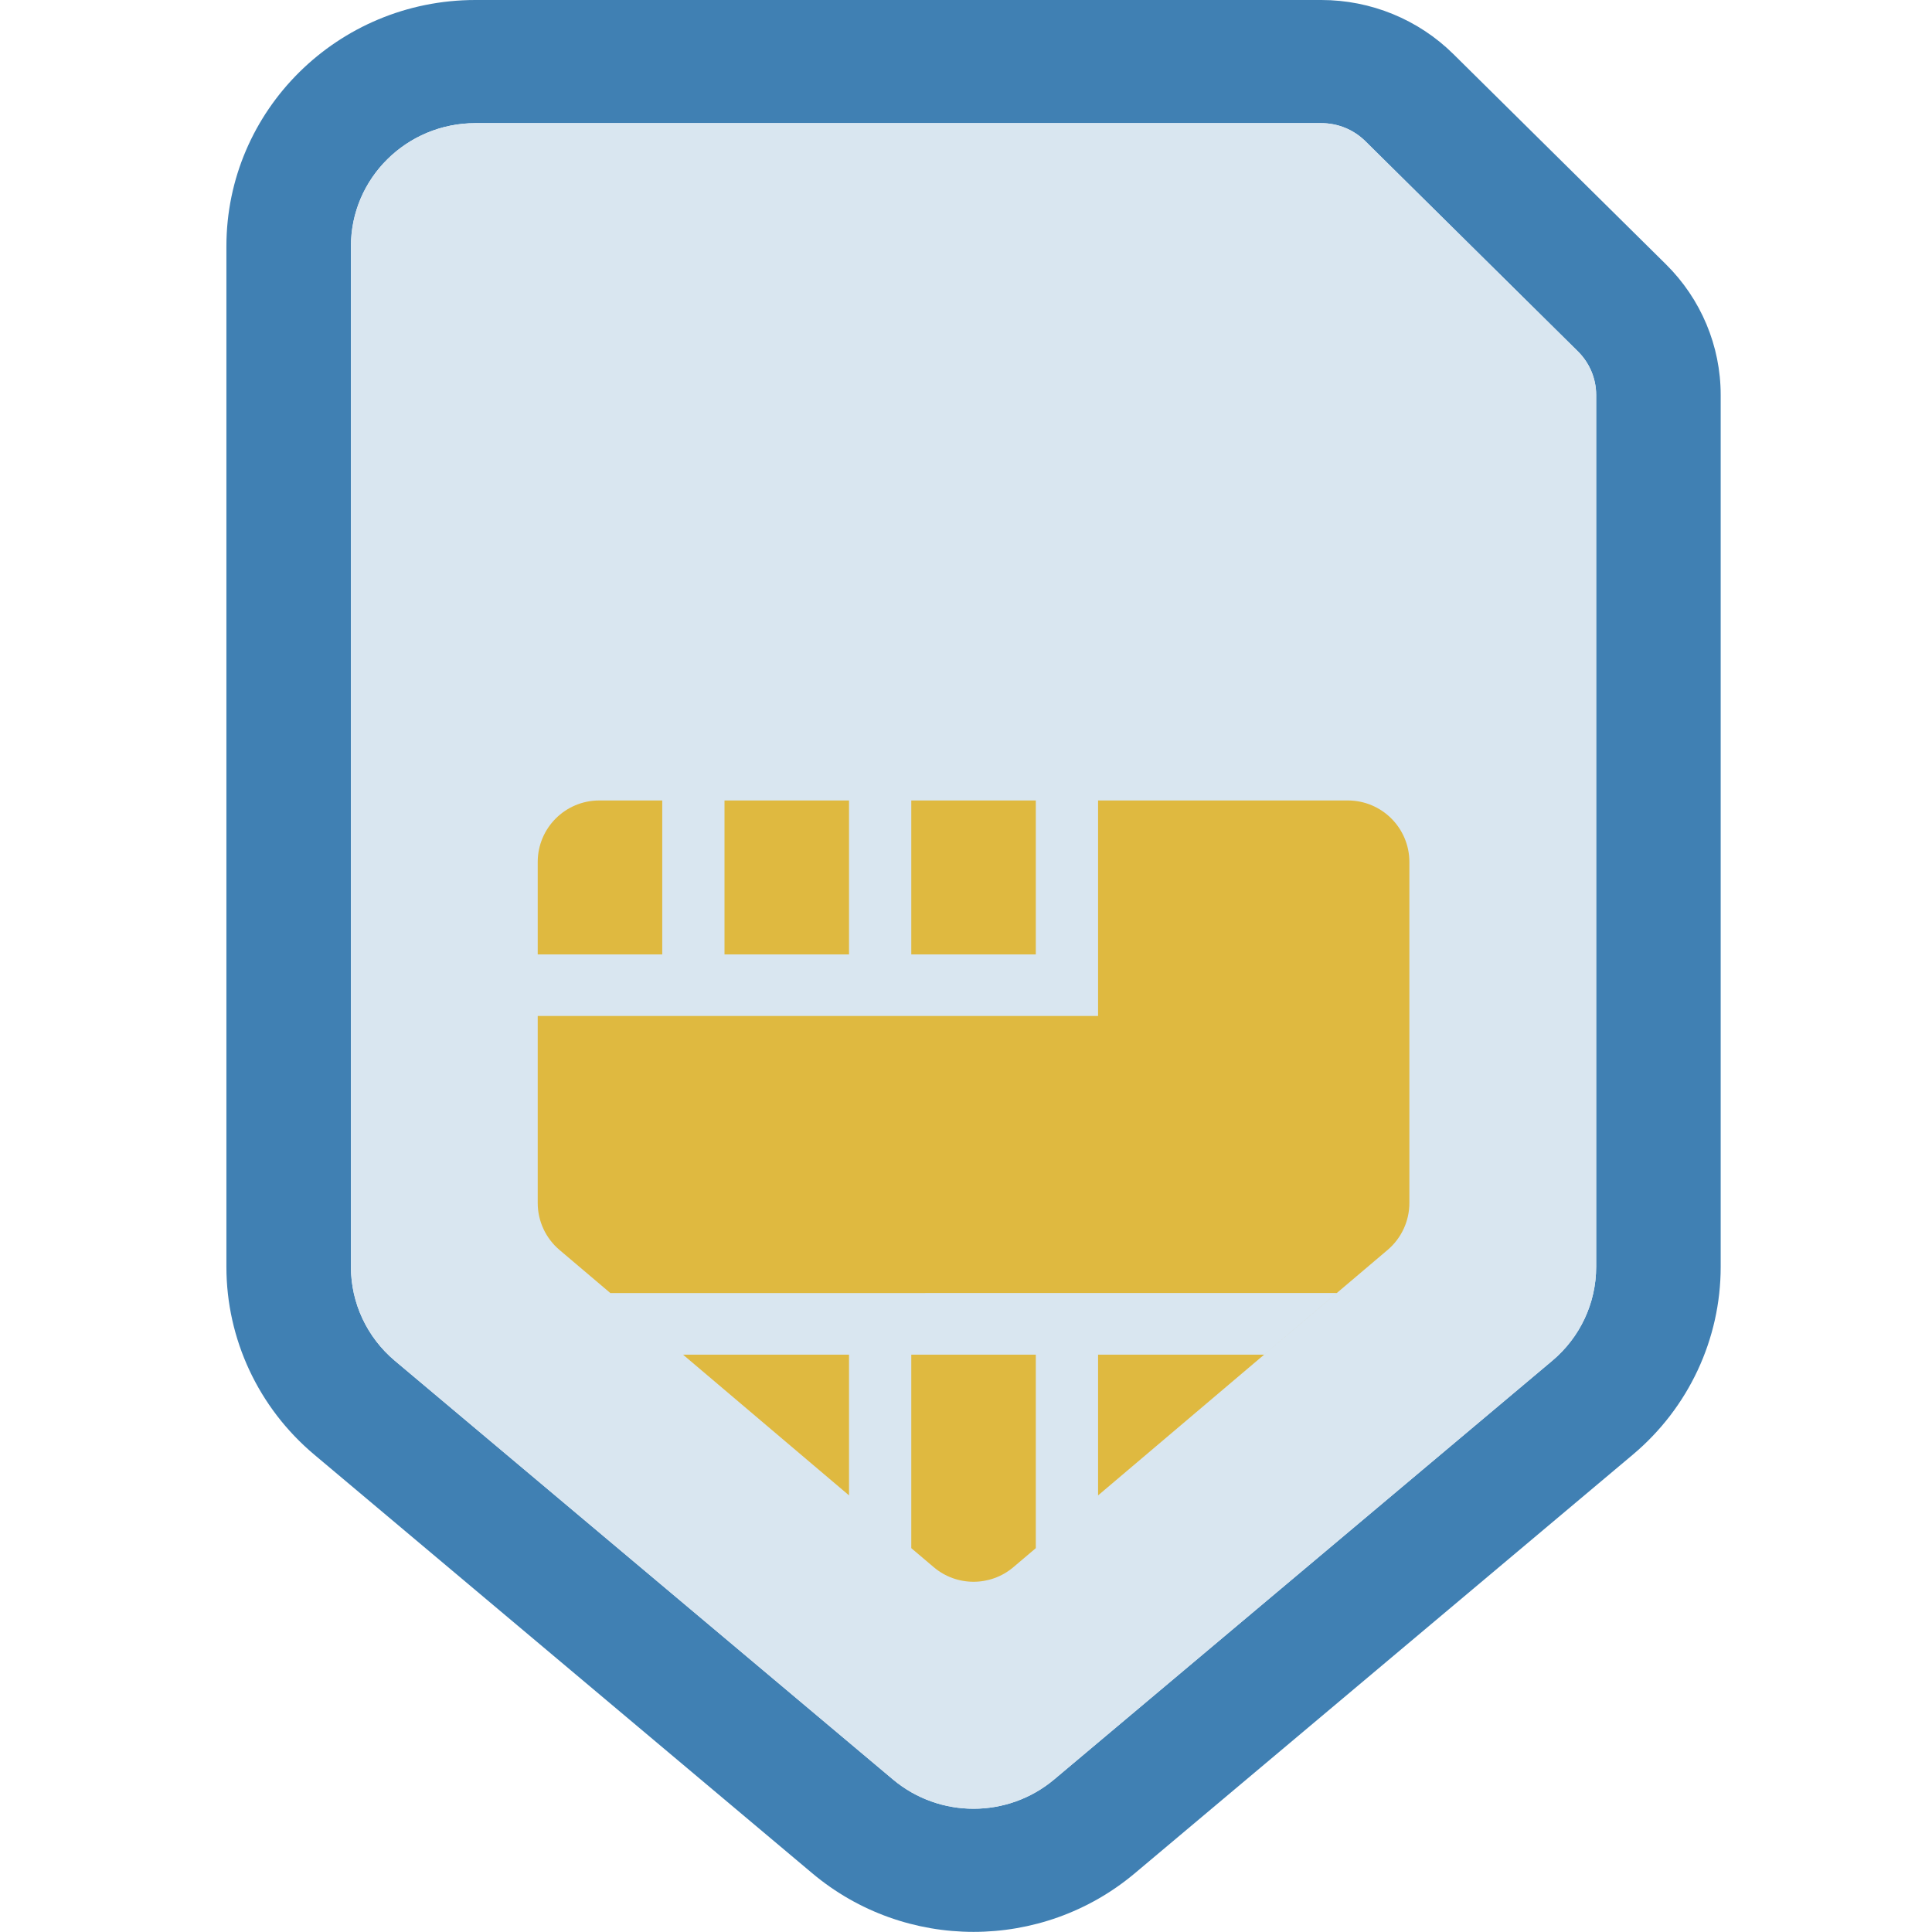 <svg xmlns="http://www.w3.org/2000/svg" width="512" height="512" viewBox="0 0 128 128">
  <g fill="none" fill-rule="evenodd" transform="translate(15)">
    <path fill="#4080B3" fill-rule="nonzero" d="M16.5,8.159 C11.944,8.159 8.25,11.812 8.25,16.318 L8.25,83.935 C8.25,86.328 9.313,88.601 11.157,90.151 L44.157,117.891 C47.238,120.481 51.762,120.481 54.843,117.891 L87.843,90.151 C89.687,88.601 90.75,86.328 90.75,83.935 L90.75,26.166 C90.75,25.084 90.315,24.047 89.542,23.282 L75.458,9.354 C74.685,8.589 73.635,8.159 72.541,8.159 L16.5,8.159 Z M16.5,6.3407038e-15 L72.541,0 C75.823,3.98558525e-14 78.971,1.289 81.292,3.585 L95.375,17.513 C97.696,19.808 99,22.921 99,26.166 L99,83.935 C99,88.722 96.874,93.267 93.186,96.368 L60.186,124.108 C54.025,129.287 44.975,129.287 38.814,124.108 L5.814,96.368 C2.126,93.267 0,88.722 0,83.935 L7.32747196e-15,16.318 C1.00752739e-14,7.306 7.387,9.05814829e-15 16.5,6.3407038e-15 Z"/>
    <path fill="#D9E6F0" d="M16.5,8.159 C11.944,8.159 8.25,11.812 8.25,16.318 L8.25,83.935 C8.25,86.328 9.313,88.601 11.157,90.151 L44.157,117.891 C47.238,120.481 51.762,120.481 54.843,117.891 L87.843,90.151 C89.687,88.601 90.75,86.328 90.75,83.935 L90.75,26.166 C90.75,25.084 90.315,24.047 89.542,23.282 L75.458,9.354 C74.685,8.589 73.635,8.159 72.541,8.159 L16.5,8.159 Z"/>
    <path fill="#DFB940" d="M24.704,53.033 L74.296,53.033 L74.296,53.033 C76.549,53.033 78.375,54.859 78.375,57.112 L78.375,79.699 L78.375,79.699 C78.375,80.897 77.848,82.035 76.933,82.811 L73.564,85.667 L68.75,89.751 L57.75,99.074 L57.75,89.751 L53.625,89.751 L53.625,102.569 L52.138,103.83 L52.138,103.83 C50.616,105.119 48.384,105.119 46.862,103.829 L45.375,102.569 L45.375,89.751 L41.25,89.751 L41.25,99.072 L30.253,89.75 L68.75,89.75 L73.564,85.665 L25.436,85.667 L22.067,82.811 L22.067,82.811 C21.152,82.035 20.625,80.897 20.625,79.699 L20.625,67.311 L57.75,67.311 L57.75,53.033 L53.625,53.033 L53.625,63.231 L45.375,63.231 L45.375,53.033 L41.25,53.033 L41.25,63.231 L33,63.231 L33,53.033 L28.875,53.033 L28.875,63.231 L20.625,63.231 L20.625,57.112 L20.625,57.112 C20.625,54.859 22.451,53.033 24.704,53.033 Z"/>
  </g>
</svg>
